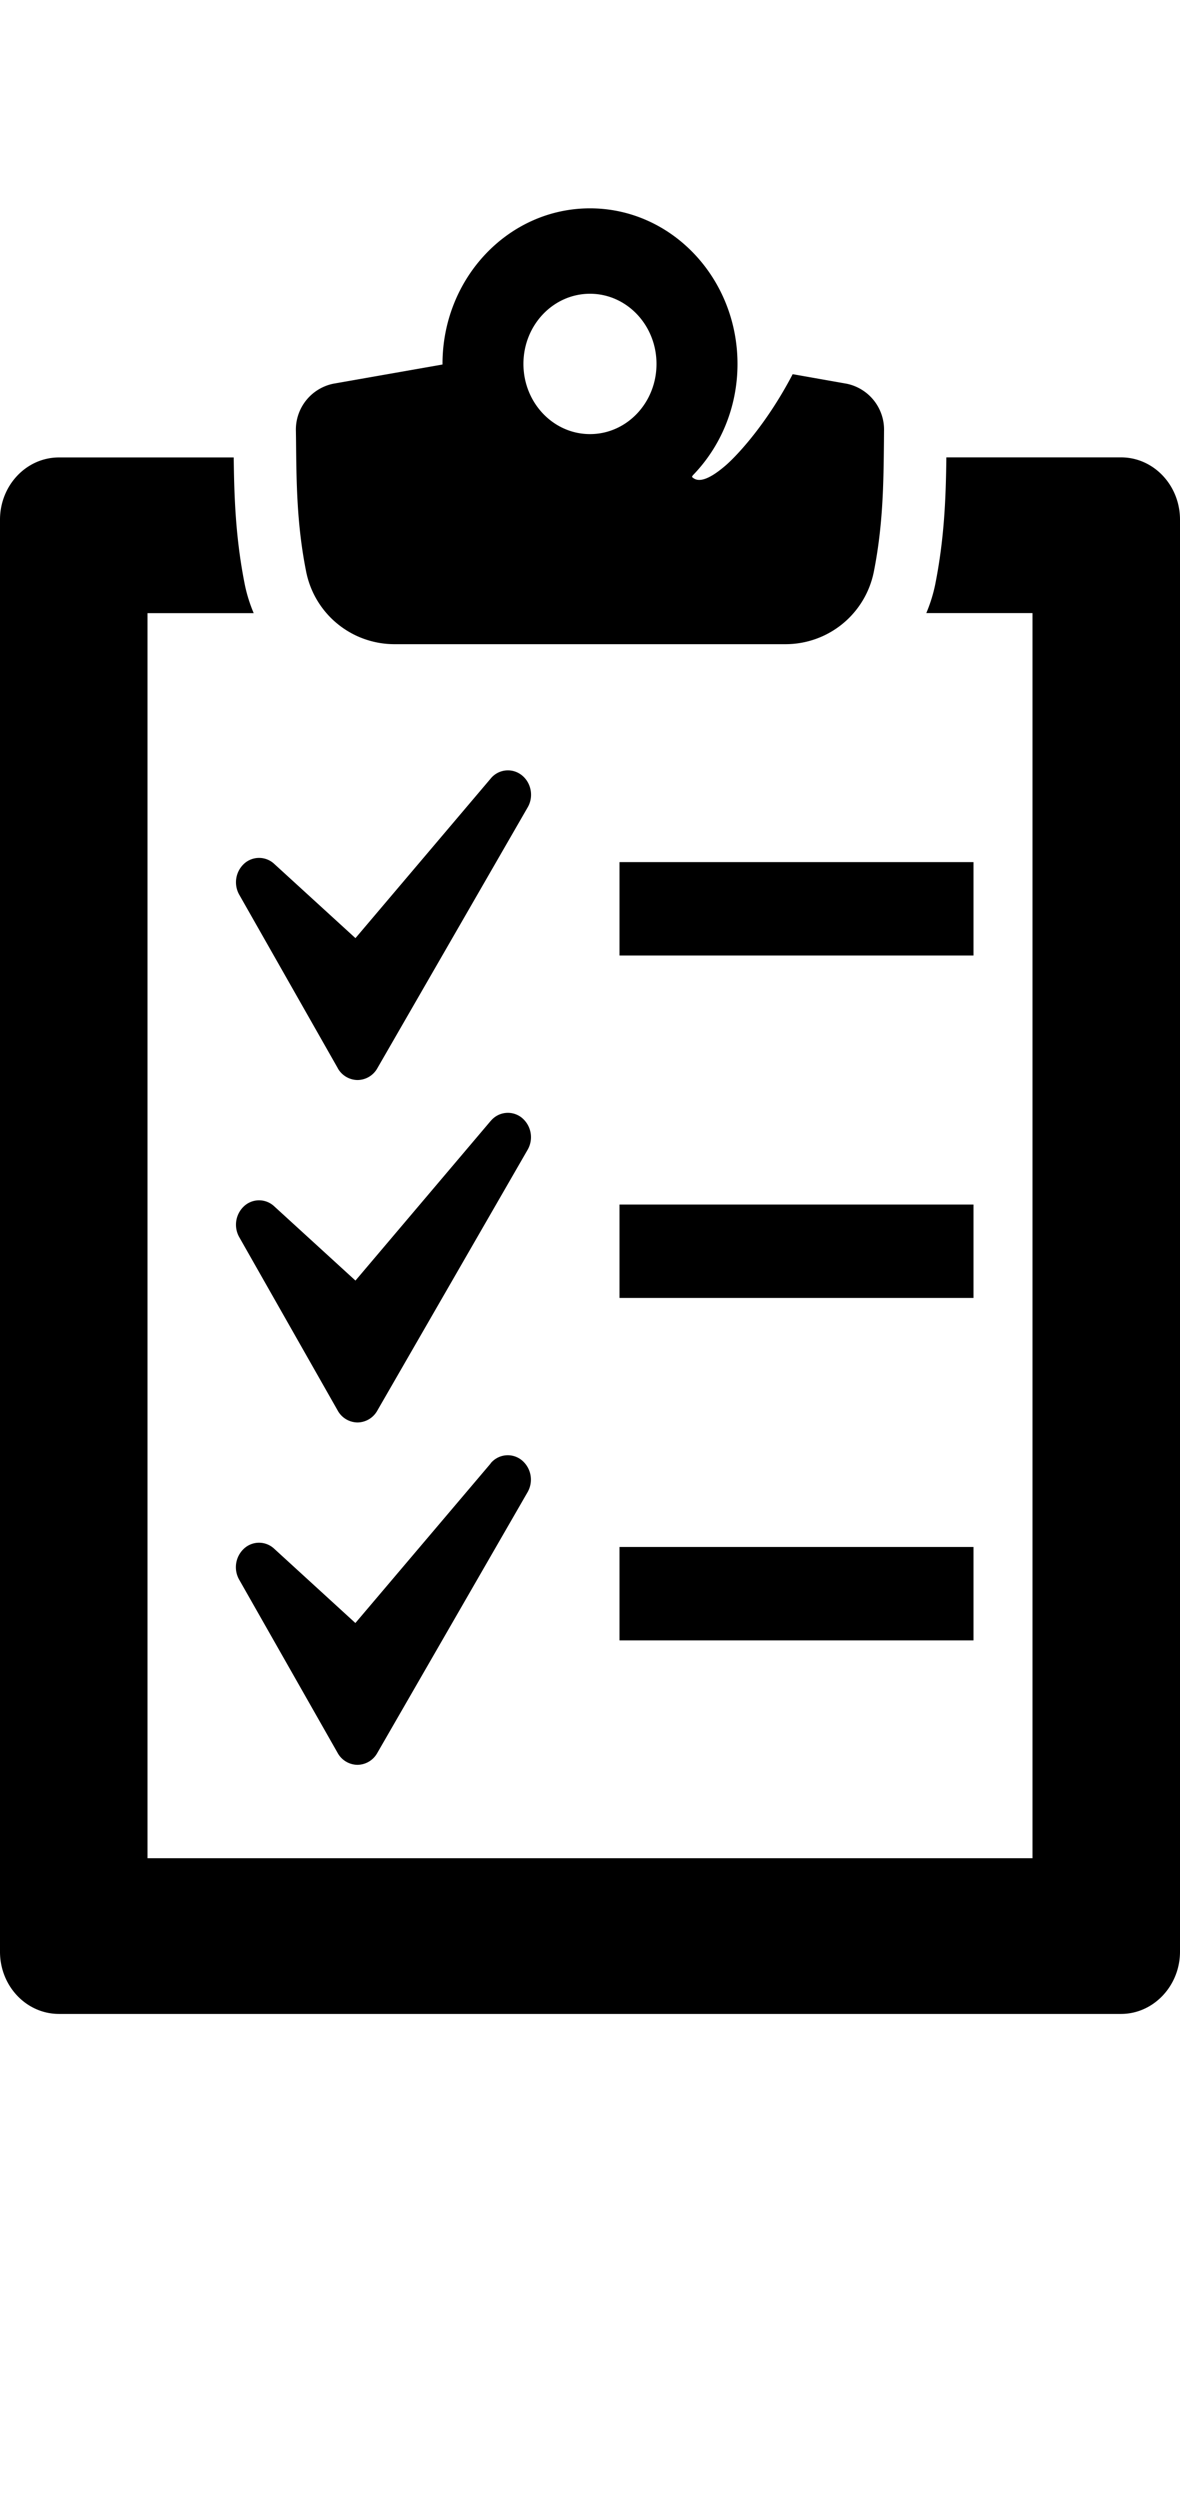 <svg viewBox="0 0 17 36" fill="#000" xmlns="http://www.w3.org/2000/svg">
    <path fill-rule="evenodd" clip-rule="evenodd" d="M5.684 9.276a1.297 1.297 0 0 1-1.273-1.043c-.135-.675-.14-1.275-.146-1.884l-.002-.14a.675.675 0 0 1 .541-.684l1.571-.276V5.24C6.375 4.004 7.326 3 8.5 3c1.173 0 2.125 1.004 2.125 2.241 0 .63-.248 1.198-.645 1.605l-.011.021c.079.082.223.06.482-.162.123-.104.568-.55.969-1.317l.775.137a.675.675 0 0 1 .541.684l-.001.14c-.006.609-.012 1.21-.146 1.884a1.297 1.297 0 0 1-1.274 1.043h-5.63ZM9.458 5.24c0-.558-.429-1.01-.958-1.01-.53 0-.959.452-.959 1.01 0 .559.43 1.011.959 1.011.53 0 .958-.452.958-1.01Z"/>
    <path d="M16.15 6.586h-2.516c-.007.569-.027 1.16-.161 1.832a2.2 2.2 0 0 1-.128.41h1.53v17.93H2.125V8.829h1.53a2.17 2.17 0 0 1-.128-.41c-.134-.672-.153-1.263-.16-1.832H.85c-.47 0-.85.402-.85.897v20.62C0 28.6.38 29 .85 29h15.3c.468 0 .85-.404.85-.897V7.483c0-.495-.38-.897-.85-.897Z"/>
    <path d="m4.866 15.381-1.419-2.497a.364.364 0 0 1 .072-.449.32.32 0 0 1 .431.004l1.171 1.07L7.07 11.21a.32.32 0 0 1 .446-.048c.138.108.176.31.086.464l-2.166 3.757a.33.33 0 0 1-.284.169H5.15a.33.33 0 0 1-.284-.17Zm2.204.76a.32.32 0 0 1 .445-.048.363.363 0 0 1 .086.464l-2.166 3.757a.33.33 0 0 1-.284.169H5.15a.33.33 0 0 1-.284-.17l-1.419-2.498a.364.364 0 0 1 .072-.449.319.319 0 0 1 .431.004l1.171 1.07 1.949-2.3Zm0 4.931-1.95 2.299-1.17-1.07a.319.319 0 0 0-.432-.004.364.364 0 0 0-.072.45l1.419 2.496a.33.33 0 0 0 .284.17.33.33 0 0 0 .285-.168L7.6 21.488a.363.363 0 0 0-.086-.464.32.32 0 0 0-.446.048Zm1.855-8.658h5.1v1.345h-5.1v-1.345Zm5.1 4.931h-5.1v1.345h5.1v-1.345Zm-5.1 4.931h5.1v1.345h-5.1v-1.345Z"/>
</svg>
